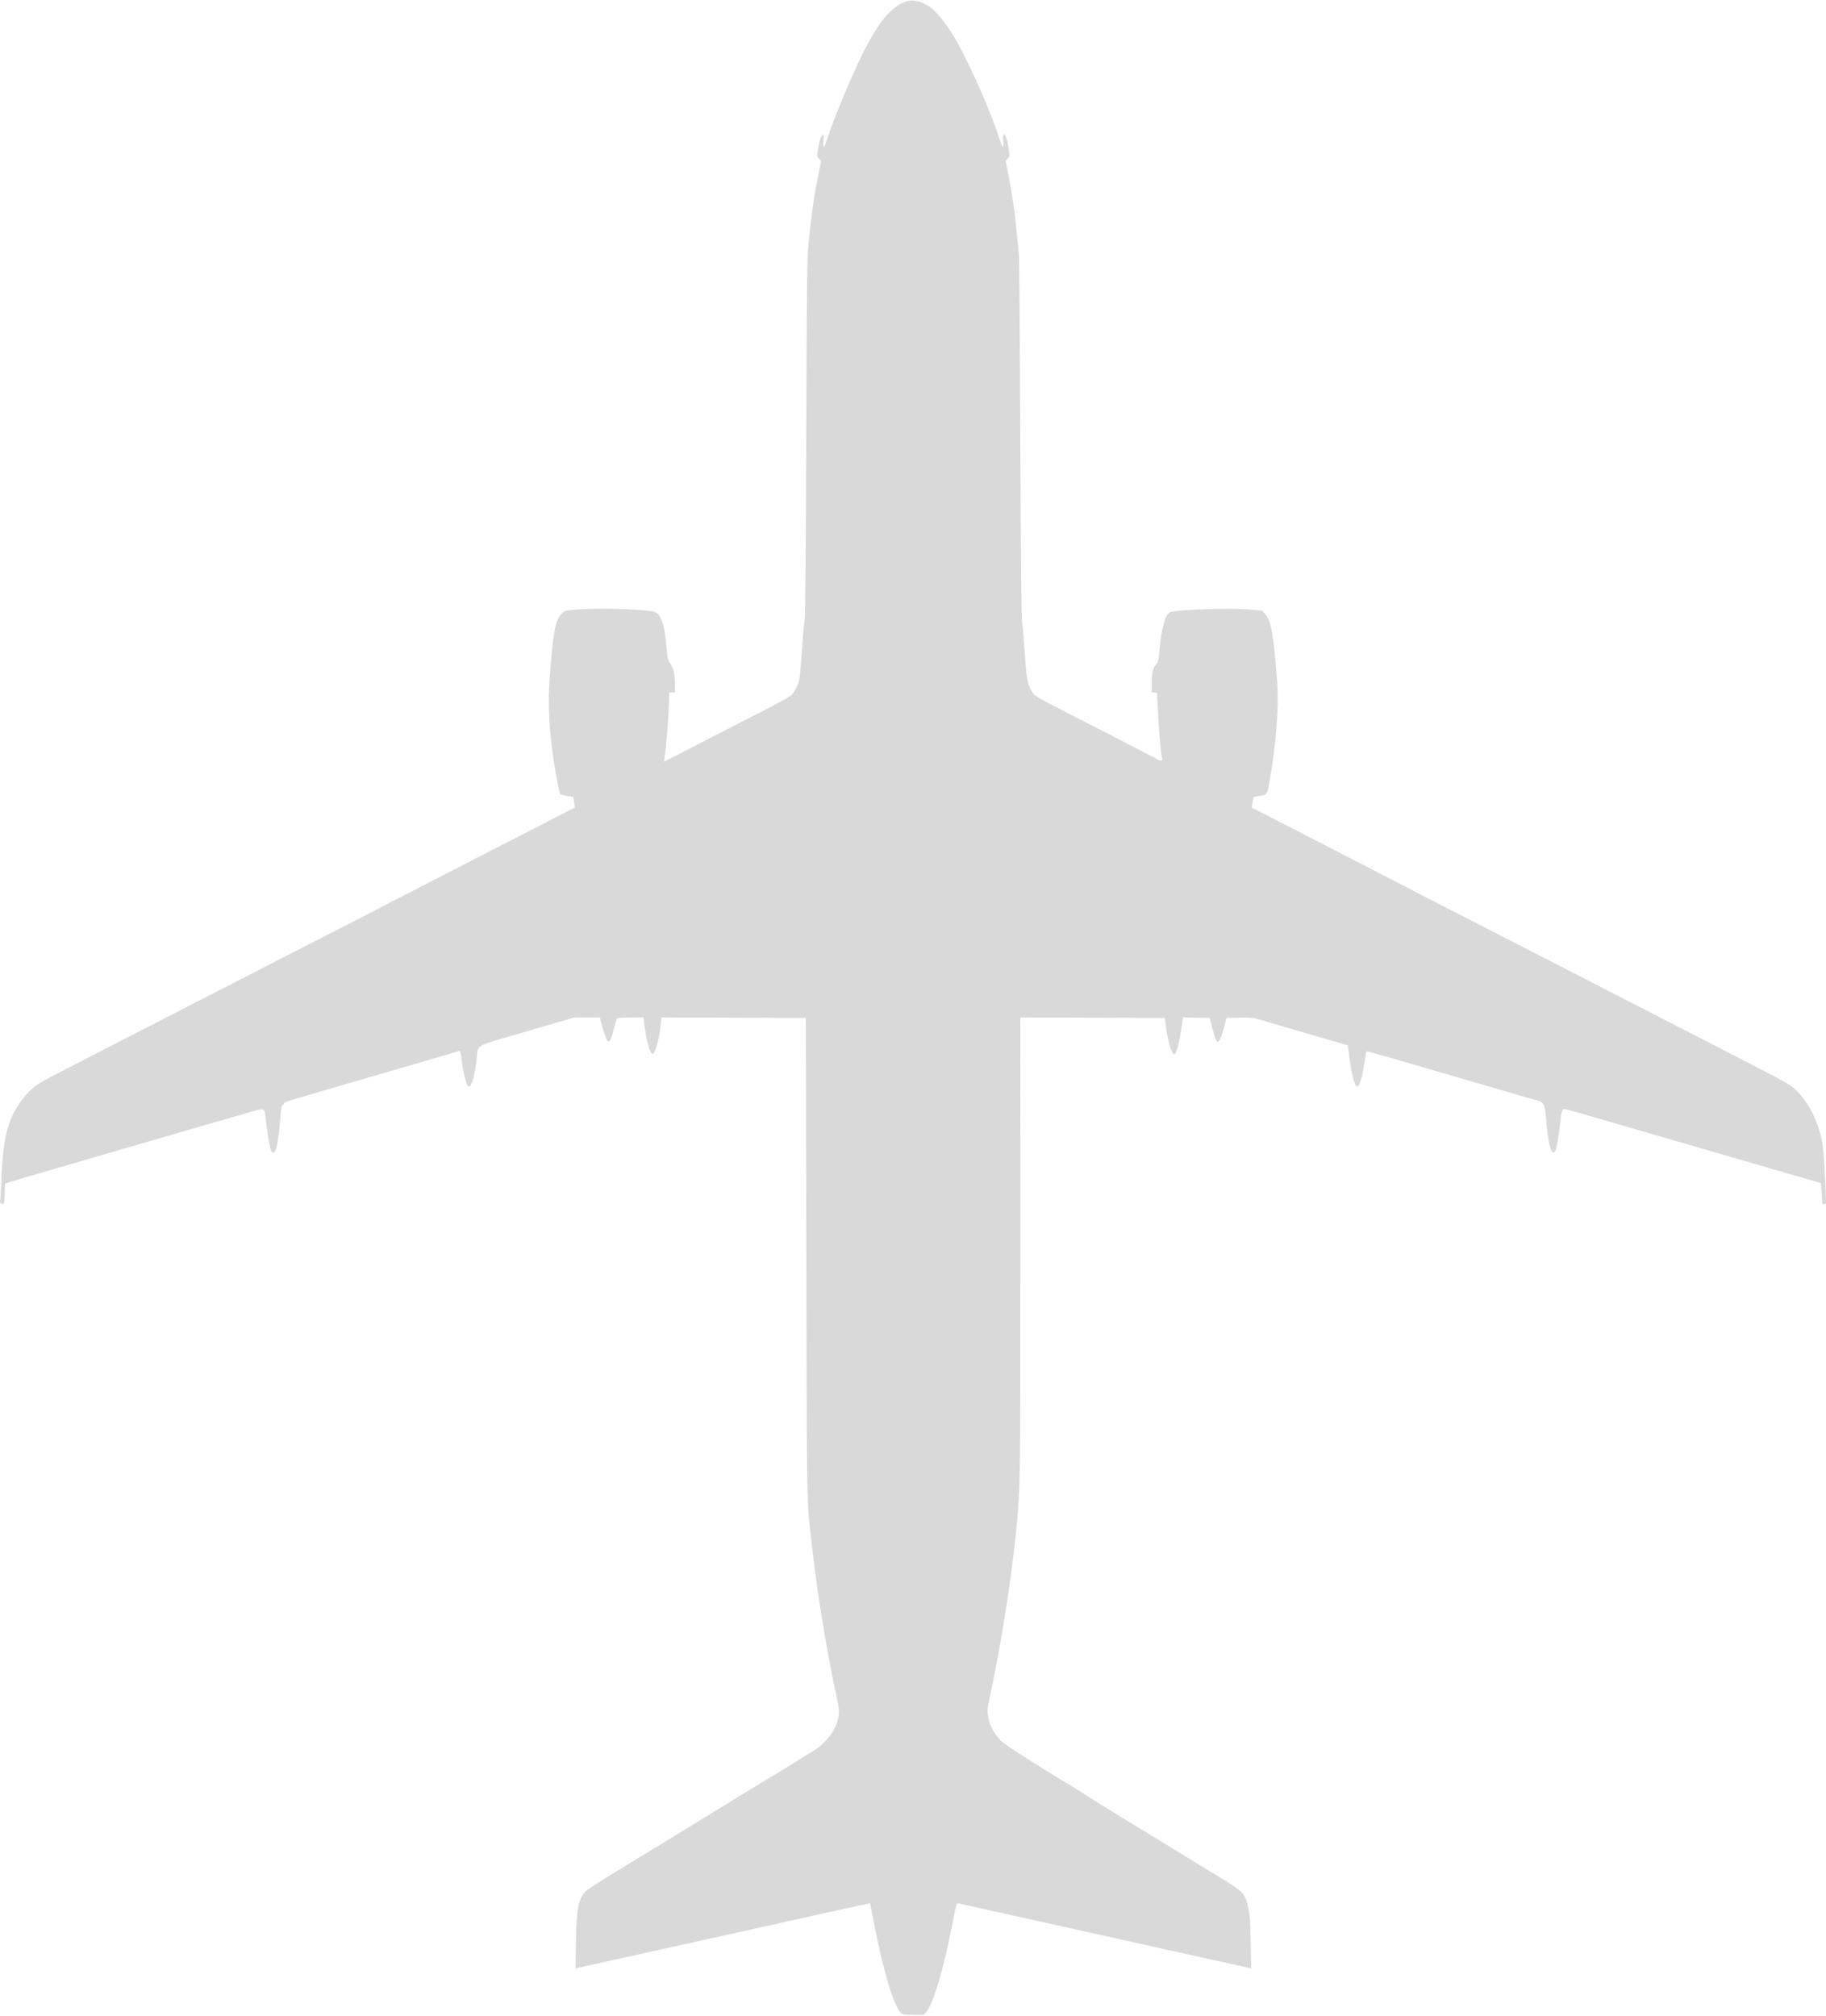 <svg viewBox="0 0 1300 1435" fill="none" xmlns="http://www.w3.org/2000/svg">
    <path
        d="M596.623 78.153C617.81 25.626 630.498 5.553 645.382 1.009C650.767 -0.635 657.467 1.23 663.475 6.046C667.288 9.103 673.456 16.859 678.289 24.672C688.029 40.419 704.981 78.1 711.212 97.857C712.442 101.755 713.732 104.769 714.08 104.553C714.432 104.336 714.507 102.349 714.248 100.064C713.869 96.709 713.969 95.966 714.804 95.966C716.011 95.966 717.068 99.21 718.154 106.246C718.898 111.071 718.862 111.411 717.435 112.931L715.932 114.531L718.047 125.166C720.689 138.444 722.599 151.863 723.95 166.63C724.525 172.917 725.19 179.619 725.428 181.525C725.665 183.43 726.101 242.039 726.396 311.768C726.768 399.578 727.17 439.931 727.705 443.05C728.13 445.527 728.959 455.258 729.548 464.674C730.696 483.027 731.738 488.384 735.028 492.843C737.527 496.231 732.149 493.3 794.321 525.161C809.752 533.068 822.993 539.963 823.744 540.481C824.495 541.001 825.69 541.426 826.397 541.426C827.432 541.426 827.608 541.054 827.294 539.52C826.241 534.361 825.272 523.642 824.555 509.211L823.763 493.277L821.858 493.058L819.953 492.839L819.957 486.477C819.961 479.075 820.732 475.746 823.089 472.944C824.57 471.183 824.88 469.837 825.524 462.358C826.857 446.862 829.875 436.592 833.339 435.762C841.504 433.809 875.085 432.728 889.573 433.953L898.579 434.714L900.734 437.155C905.029 442.017 906.751 451.904 909.306 486.349C910.617 504.034 908.292 532.326 903.34 558.943C902.078 565.726 901.877 565.948 896.328 566.698C894.328 566.967 892.571 567.393 892.424 567.643C892.277 567.893 891.947 569.657 891.692 571.562L891.229 575.026L900.446 579.676C905.515 582.233 915.741 587.478 923.171 591.332C930.601 595.187 949.461 604.901 965.082 612.92C980.703 620.938 1000.81 631.313 1009.76 635.975C1018.72 640.637 1035.71 649.369 1047.52 655.38C1059.33 661.389 1072.11 667.939 1075.92 669.934C1079.73 671.93 1092.2 678.32 1103.63 684.135C1115.06 689.95 1127.22 696.185 1130.65 697.989C1136.43 701.032 1143.93 704.887 1181.56 724.152C1189.37 728.15 1200.44 733.838 1206.16 736.791C1211.87 739.744 1221.38 744.647 1227.28 747.687C1233.19 750.727 1246.09 757.369 1255.96 762.448C1270.28 769.824 1274.72 772.448 1278.01 775.49C1287.83 784.589 1294.89 798.861 1297.6 815.094C1298.44 820.182 1299.82 843.51 1300 855.776C1300.02 856.88 1299.62 857.335 1298.64 857.335C1297.47 857.335 1297.25 856.872 1297.25 854.391C1297.24 852.771 1297.05 849.374 1296.81 846.841L1296.37 842.237L1290.4 840.516C1278.89 837.197 1190.78 811.611 1178.1 807.905C1137.9 796.158 1114.55 789.442 1113.89 789.442C1112.3 789.442 1111.58 791.562 1110.92 798.166C1109.97 807.715 1108.08 818.353 1107.09 819.707C1104.41 823.368 1102.06 814.495 1100.63 795.302C1100.01 786.921 1098.84 784.467 1095.07 783.584C1093.08 783.118 1084.09 780.52 1056.87 772.538C1047.15 769.69 1033.28 765.646 1026.04 763.552C1018.8 761.458 1005.71 757.657 996.949 755.105C975.776 748.939 973.151 748.231 972.8 748.601C972.635 748.773 971.99 752.425 971.364 756.716C969.859 767.045 967.828 773.669 966.254 773.375C964.468 773.041 962.716 766.846 961.014 754.856L959.497 744.172L929.039 735.319C912.286 730.45 897.004 725.974 895.08 725.372C892.459 724.553 889.269 724.328 882.366 724.473L873.151 724.667L871.555 730.984C869.873 737.648 868.175 741.64 867.027 741.64C866.028 741.64 865.026 739.125 862.967 731.454L861.147 724.667L851.669 724.474L842.191 724.282L841.88 726.553C839.831 741.539 837.783 749.898 836.018 750.487C834.191 751.096 831.387 741.297 829.819 728.823L829.297 724.667L777.865 724.49L726.433 724.312L726.432 888.679C726.432 1061.96 726.478 1058.95 723.315 1090.8C719.93 1124.89 712.53 1171.8 705.172 1205.81C702.873 1216.43 702.753 1217.56 703.474 1221.88C704.561 1228.39 707.329 1233.76 712.329 1239.06C715.738 1242.67 745.941 1261.25 756.975 1268.01C757.566 1267.9 776.451 1280.2 785.374 1285.69C808.244 1299.74 845.861 1322.74 864.635 1334.16C885.823 1347.04 886.116 1347.33 888.641 1358.09C889.811 1363.07 890.116 1367.31 890.415 1382.73L890.776 1401.36L889.136 1400.96C888.234 1400.74 868.324 1396.32 844.892 1391.15C821.46 1385.97 792.625 1379.57 780.813 1376.92C769.002 1374.27 742.44 1368.37 721.787 1363.8C701.133 1359.23 683.498 1355.3 682.597 1355.08C680.98 1354.67 680.928 1354.83 678.365 1368.05C671.917 1401.3 664.588 1426.27 659.503 1432.31L657.729 1434.42H650.197C643.298 1434.42 642.545 1434.29 641.226 1432.88C636.101 1427.38 628.837 1403.16 622.467 1370.34C620.84 1361.96 619.469 1355.03 619.421 1354.95C619.374 1354.87 606.881 1357.56 591.66 1360.94C576.438 1364.32 556.815 1368.68 548.052 1370.62C539.289 1372.56 528.69 1374.92 524.499 1375.86C520.308 1376.8 493.499 1382.74 464.924 1389.06C436.348 1395.37 412.24 1400.72 411.349 1400.95L409.731 1401.35L410.016 1382.73C410.386 1358.56 411.807 1351.48 417.378 1346.06C418.532 1344.93 428.299 1338.65 439.083 1332.08C449.866 1325.52 461.65 1318.34 465.27 1316.12C468.889 1313.9 481.982 1305.9 494.365 1298.35C506.748 1290.79 517.97 1283.91 519.304 1283.06C523.367 1280.48 529.94 1276.46 548.745 1265.08C558.652 1259.09 567.536 1253.65 568.488 1253C569.441 1252.35 573.269 1249.99 576.996 1247.76C588.418 1240.91 595.158 1232.19 596.962 1221.95C597.621 1218.21 597.454 1216.67 595.268 1206.43C588.127 1172.97 581.78 1133.8 577.879 1099.12C574.23 1066.67 574.464 1079.16 574.06 895.438L573.684 724.667L522.303 724.489L470.923 724.311L470.455 728.993C469.393 739.644 466.442 750.3 464.555 750.3C463.015 750.3 460.449 741.803 459.168 732.461L458.051 724.32H448.886C443.355 724.32 439.545 724.603 439.28 725.033C439.038 725.425 437.954 729.047 436.871 733.082C434.738 741.033 434.029 742.33 432.505 741.065C431.659 740.361 428.67 731.408 427.553 726.226L427.143 724.32L417.977 724.33L408.811 724.34L374.877 734.257C335.834 745.668 340.594 742.878 339.233 755.15C338.81 758.96 337.808 764.519 337.005 767.503C335.615 772.669 334.31 774.447 332.926 773.063C331.985 772.121 329.62 762.183 328.746 755.496C327.678 747.318 327.973 747.776 324.503 748.908C322.866 749.442 300.051 756.118 300.051 756.118L280.904 761.68C271.798 764.325 261.632 767.279 255.715 768.997C233.342 775.497 216.055 780.555 206.704 783.337C204.053 784.125 202.028 785.116 202.028 785.625C202.028 786.119 201.607 786.685 201.091 786.882C200.425 787.138 200.013 789.471 199.666 794.958C199.12 803.599 197.548 814.952 196.426 818.366C195.593 820.898 194.124 821.289 193.041 819.267C192.152 817.604 189.871 804.206 189.212 796.77C188.546 789.255 188.064 788.86 181.717 790.644C174.53 792.664 120.068 808.442 95.346 815.667C83.725 819.063 67.515 823.782 59.323 826.155C22.979 836.68 4.264 842.196 4 842.459C3.586 842.874 3.399 845.227 3.3 851.295C3.23 855.543 2.976 856.776 2.102 857.111C1.015 857.528 -0.441 856.122 0.127 855.202C0.286 854.946 0.715 846.982 1.081 837.504C2.289 806.243 7.001 791.553 20.274 777.659C25.905 771.764 24.49 772.583 65.212 751.677C72.451 747.961 83.673 742.195 90.15 738.864C96.627 735.533 108.162 729.609 115.782 725.699C123.402 721.789 134.624 716.023 140.721 712.885C146.817 709.748 159.286 703.356 168.43 698.681C177.574 694.006 193.629 685.749 204.106 680.331C214.584 674.913 233.444 665.25 246.017 658.858C258.59 652.466 269.813 646.697 270.956 646.037C272.099 645.378 280.827 640.86 290.352 635.998C299.878 631.135 311.1 625.367 315.291 623.177C319.482 620.988 330.081 615.532 338.845 611.051C365.268 597.54 408.793 575.154 409.084 574.925C409.234 574.806 409.079 573.068 408.738 571.061L408.118 567.412L403.738 566.63C401.328 566.2 399.106 565.575 398.8 565.241C398.135 564.518 395.109 548.337 393.633 537.615C390.693 516.264 390.054 499.793 391.441 481.153C393.741 450.234 395.326 441.795 399.727 437.02C401.845 434.721 402.028 434.667 409.85 434.027C425.291 432.762 453.787 433.44 464.902 435.337C470.223 436.246 473.133 443.669 474.417 459.608C475.131 468.472 475.436 469.997 476.89 471.943C479.363 475.254 480.51 479.962 480.51 486.806V492.931H478.505H476.501L476.059 504.535C475.656 515.088 474.16 532.846 473.103 539.614L472.683 542.307L489.931 533.458C499.418 528.592 510.921 522.667 515.494 520.295C520.066 517.922 532.223 511.684 542.51 506.434C552.797 501.184 562.1 496.075 563.184 495.082C565.644 492.827 568.061 488.104 569.071 483.578C569.496 481.673 570.343 472.32 570.952 462.794C571.56 453.269 572.392 443.76 572.8 441.665C573.3 439.096 573.691 396.663 573.997 311.421C574.399 199.553 574.587 183.631 575.633 173.211C577.813 151.472 579.554 139.381 582.794 123.47L584.6 114.604L583.111 113.019C581.725 111.543 581.67 111.101 582.311 106.581C583.173 100.499 584.478 96.513 585.742 96.098C586.539 95.836 586.636 96.546 586.276 99.996C586.033 102.316 586.115 104.388 586.458 104.6C586.8 104.811 588.046 101.875 589.227 98.076C590.407 94.277 593.735 85.311 596.623 78.153Z"
        fill="#D9D9D9"
    />
</svg>
